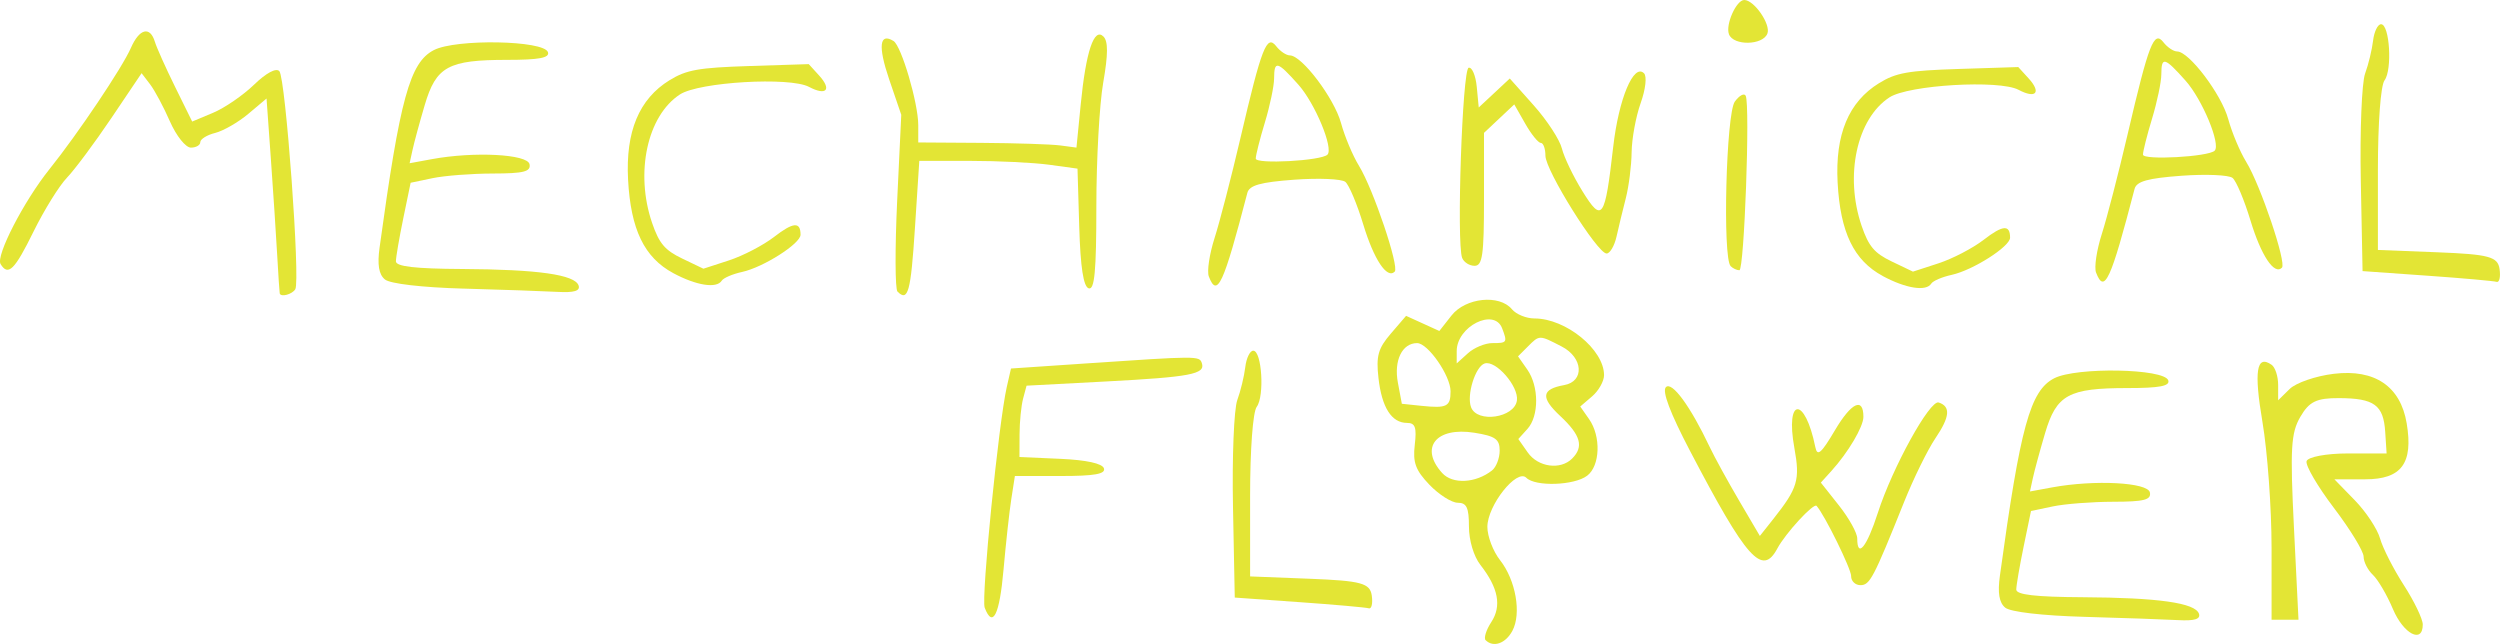 <?xml version="1.0" encoding="UTF-8" standalone="no"?>
<!-- Created with Inkscape (http://www.inkscape.org/) -->

<svg
   width="407.082"
   height="104.874"
   viewBox="0 0 107.707 27.748"
   version="1.1"
   id="svg5"
   xml:space="preserve"
   inkscape:version="1.1 (c68e22c387, 2021-05-23)"
   sodipodi:docname="mechanical_flower_yellow.svg"
   xmlns:inkscape="http://www.inkscape.org/namespaces/inkscape"
   xmlns:sodipodi="http://sodipodi.sourceforge.net/DTD/sodipodi-0.dtd"
   xmlns="http://www.w3.org/2000/svg"
   xmlns:svg="http://www.w3.org/2000/svg"><sodipodi:namedview
     id="namedview7"
     pagecolor="#ffffff"
     bordercolor="#111111"
     borderopacity="1"
     inkscape:showpageshadow="0"
     inkscape:pageopacity="0"
     inkscape:pagecheckerboard="1"
     inkscape:deskcolor="#d1d1d1"
     inkscape:document-units="mm"
     showgrid="false"
     inkscape:zoom="2.1417558"
     inkscape:cx="228.08389"
     inkscape:cy="100.61838"
     inkscape:window-width="1920"
     inkscape:window-height="1017"
     inkscape:window-x="1912"
     inkscape:window-y="-8"
     inkscape:window-maximized="1"
     inkscape:current-layer="layer1"
     inkscape:pageshadow="2" /><defs
     id="defs2" /><g
     inkscape:label="Calque 1"
     inkscape:groupmode="layer"
     id="layer1"
     transform="translate(-5.367,-2.59)"><path
       style="fill:#e3e535;stroke-width:0.265;fill-opacity:1"
       d="m 57.446,14.499 c -0.084,-0.22 0.027,-0.964 0.248,-1.654 0.221,-0.69 0.721,-2.623 1.112,-4.296 0.919,-3.932 1.136,-4.49 1.545,-3.966 0.169,0.217 0.434,0.394 0.588,0.394 0.515,0 1.911,1.847 2.203,2.915 0.158,0.58 0.508,1.412 0.778,1.85 0.611,0.994 1.741,4.344 1.535,4.551 -0.331,0.331 -0.896,-0.52 -1.357,-2.039 -0.265,-0.877 -0.612,-1.699 -0.77,-1.828 -0.158,-0.129 -1.148,-0.171 -2.199,-0.094 -1.46,0.107 -1.938,0.241 -2.023,0.568 -1.029,3.955 -1.299,4.541 -1.66,3.6 z M 62.557,9.253 C 62.829,8.981 62.022,7.04 61.302,6.234 60.392,5.215 60.263,5.183 60.259,5.97 c -0.002,0.327 -0.18,1.18 -0.397,1.894 -0.217,0.714 -0.394,1.416 -0.394,1.558 0,0.251 2.823,0.096 3.089,-0.169 z"
       id="path1037" /><path
       style="fill:#e3e535;stroke-width:0.265;fill-opacity:1"
       d="m 95.67,14.329 c -0.084,-0.22 0.027,-0.964 0.248,-1.654 0.221,-0.69 0.721,-2.623 1.112,-4.296 0.919,-3.932 1.136,-4.49 1.545,-3.966 0.169,0.217 0.434,0.394 0.588,0.394 0.515,0 1.911,1.847 2.203,2.915 0.158,0.58 0.508,1.412 0.778,1.85 0.611,0.994 1.741,4.344 1.535,4.551 -0.331,0.331 -0.896,-0.52 -1.357,-2.039 -0.265,-0.877 -0.612,-1.699 -0.77,-1.828 -0.158,-0.129 -1.148,-0.171 -2.199,-0.094 -1.46,0.107 -1.938,0.241 -2.023,0.568 -1.029,3.955 -1.299,4.541 -1.66,3.6 z M 100.781,9.082 C 101.053,8.81 100.246,6.869 99.525,6.063 98.615,5.044 98.486,5.012 98.483,5.799 c -0.002,0.327 -0.18,1.18 -0.397,1.894 -0.217,0.714 -0.394,1.416 -0.394,1.558 0,0.251 2.823,0.096 3.089,-0.169 z"
       id="path1031" /><path
       style="fill:#e3e535;stroke-width:0.265;fill-opacity:1"
       d="m 25.351,15.025 c -1.808,-0.051 -3.178,-0.21 -3.402,-0.396 -0.262,-0.217 -0.331,-0.634 -0.228,-1.38 0.883,-6.433 1.304,-7.967 2.338,-8.501 0.952,-0.492 4.745,-0.423 4.915,0.09 0.081,0.244 -0.381,0.331 -1.752,0.331 -2.547,0 -3.066,0.284 -3.557,1.949 -0.221,0.747 -0.457,1.617 -0.525,1.932 L 23.014,9.623 23.976,9.446 c 1.821,-0.335 4.12,-0.215 4.205,0.22 0.062,0.319 -0.25,0.398 -1.583,0.4 -0.913,0.002 -2.083,0.092 -2.6,0.201 l -0.94,0.197 -0.317,1.535 c -0.174,0.844 -0.317,1.677 -0.317,1.85 0,0.223 0.831,0.319 2.844,0.33 3.277,0.018 4.871,0.244 5.027,0.713 0.077,0.231 -0.194,0.313 -0.904,0.273 -0.558,-0.031 -2.376,-0.095 -4.041,-0.141 z"
       id="path1009" /><path
       style="fill:#e3e535;stroke-width:0.265;fill-opacity:1"
       d="m 95.159,29.165 c -1.808,-0.051 -3.178,-0.21 -3.402,-0.396 -0.262,-0.217 -0.331,-0.634 -0.228,-1.38 0.883,-6.433 1.304,-7.967 2.338,-8.501 0.952,-0.492 4.745,-0.423 4.915,0.09 0.081,0.244 -0.381,0.331 -1.752,0.331 -2.547,0 -3.066,0.284 -3.557,1.949 -0.221,0.747 -0.457,1.617 -0.525,1.932 l -0.124,0.574 0.962,-0.177 c 1.821,-0.335 4.12,-0.215 4.205,0.22 0.062,0.319 -0.25,0.398 -1.583,0.4 -0.913,0.002 -2.083,0.092 -2.6,0.201 l -0.94,0.197 -0.317,1.535 c -0.174,0.844 -0.317,1.677 -0.317,1.85 0,0.223 0.831,0.319 2.844,0.33 3.277,0.018 4.871,0.244 5.027,0.713 0.077,0.231 -0.194,0.313 -0.904,0.273 -0.558,-0.031 -2.376,-0.095 -4.041,-0.141 z"
       id="path1017" /><path
       style="fill:#e3e535;stroke-width:0.265;fill-opacity:1"
       d="m 47.79,28.77 c -0.156,-0.407 0.601,-7.967 0.952,-9.509 l 0.181,-0.794 3.159,-0.214 c 4.914,-0.333 4.957,-0.333 5.064,-0.017 0.161,0.473 -0.483,0.596 -4.129,0.789 l -3.423,0.181 -0.149,0.557 c -0.082,0.306 -0.151,0.998 -0.153,1.537 l -0.004,0.98 1.765,0.078 c 1.117,0.05 1.805,0.2 1.874,0.409 0.081,0.245 -0.403,0.331 -1.863,0.331 h -1.973 l -0.154,0.992 c -0.085,0.546 -0.235,1.915 -0.335,3.043 -0.172,1.951 -0.465,2.542 -0.812,1.638 z"
       id="path1025" /><path
       style="fill:#e3e535;stroke-width:0.265;fill-opacity:1"
       d="m 44.033,15.152 c -0.104,-0.104 -0.11,-1.86 -0.014,-3.903 L 44.196,7.536 43.674,6.007 C 43.188,4.579 43.256,3.982 43.863,4.357 c 0.34,0.21 1.065,2.677 1.065,3.624 v 0.746 l 2.712,0.018 c 1.492,0.01 3.025,0.06 3.408,0.111 l 0.696,0.093 0.184,-1.864 C 52.152,4.804 52.502,3.759 52.907,4.164 c 0.205,0.205 0.202,0.768 -0.01,1.983 -0.163,0.933 -0.296,3.335 -0.296,5.336 0,2.793 -0.077,3.613 -0.331,3.529 -0.226,-0.075 -0.354,-0.906 -0.406,-2.633 L 51.789,9.855 50.571,9.688 C 49.901,9.596 48.367,9.521 47.163,9.521 h -2.19 l -0.189,2.91 c -0.178,2.744 -0.297,3.175 -0.751,2.721 z"
       id="path1039" /><path
       style="fill:#e3e535;stroke-width:0.265;fill-opacity:1"
       d="m 79.928,14.056 c -0.353,-0.353 -0.195,-6.576 0.18,-7.089 0.196,-0.268 0.407,-0.38 0.469,-0.249 0.195,0.413 -0.063,7.515 -0.273,7.515 -0.11,0 -0.279,-0.079 -0.376,-0.176 z M 79.856,4.066 c -0.158,-0.412 0.316,-1.476 0.658,-1.476 0.426,0 1.15,1.048 0.998,1.445 -0.196,0.512 -1.463,0.535 -1.657,0.031 z"
       id="path1035" /><path
       style="fill:#e3e535;stroke-width:0.306;fill-opacity:1"
       d="m 61.342,28.532 -2.778,-0.197 -0.076,-3.899 c -0.042,-2.144 0.041,-4.218 0.185,-4.609 0.143,-0.39 0.298,-1.029 0.344,-1.419 0.046,-0.39 0.201,-0.709 0.344,-0.709 0.371,0 0.492,1.96 0.149,2.419 -0.165,0.221 -0.285,1.841 -0.285,3.844 v 3.462 l 2.577,0.101 c 2.208,0.087 2.589,0.19 2.665,0.722 0.049,0.341 -0.009,0.589 -0.129,0.551 -0.12,-0.038 -1.468,-0.158 -2.996,-0.266 z"
       id="path1023" /><path
       style="fill:#e3e535;stroke-width:0.306;fill-opacity:1"
       d="m 109.931,14.467 -2.778,-0.197 -0.076,-3.899 c -0.042,-2.144 0.042,-4.218 0.185,-4.609 0.143,-0.39 0.298,-1.029 0.344,-1.419 0.046,-0.39 0.201,-0.709 0.344,-0.709 0.371,0 0.492,1.96 0.149,2.419 -0.165,0.221 -0.285,1.841 -0.285,3.844 v 3.462 l 2.577,0.101 c 2.208,0.087 2.589,0.19 2.665,0.722 0.049,0.341 -0.009,0.589 -0.129,0.551 -0.12,-0.038 -1.468,-0.158 -2.996,-0.266 z"
       id="path1023-6" /><path
       style="fill:#e3e535;stroke-width:0.265;fill-opacity:1"
       d="m 17.418,15.234 c -0.011,-0.036 -0.059,-0.781 -0.109,-1.654 -0.049,-0.873 -0.172,-2.748 -0.274,-4.167 l -0.185,-2.579 -0.786,0.661 c -0.432,0.364 -1.074,0.733 -1.427,0.822 -0.353,0.088 -0.641,0.267 -0.641,0.397 0,0.13 -0.183,0.236 -0.406,0.236 -0.224,0 -0.627,-0.504 -0.9,-1.124 C 12.42,7.207 12.034,6.485 11.833,6.222 L 11.467,5.743 10.164,7.677 C 9.447,8.741 8.586,9.897 8.252,10.245 7.917,10.594 7.27,11.636 6.815,12.56 5.995,14.227 5.72,14.498 5.392,13.967 5.176,13.617 6.391,11.258 7.5,9.876 8.721,8.354 10.637,5.5 11.008,4.651 c 0.362,-0.828 0.823,-0.947 1.03,-0.265 0.077,0.255 0.471,1.133 0.875,1.952 l 0.734,1.489 0.903,-0.379 c 0.497,-0.208 1.29,-0.753 1.764,-1.211 0.522,-0.505 0.95,-0.734 1.088,-0.581 0.27,0.297 0.909,9.037 0.687,9.396 -0.136,0.22 -0.621,0.352 -0.67,0.181 z"
       id="path1007" /><path
       style="fill:#e3e535;stroke-width:0.265;fill-opacity:1"
       id="path989"
       d="" /><path
       style="fill:#e3e535;stroke-width:0.265;fill-opacity:1"
       id="path987"
       d="" /><path
       style="fill:#e3e535;stroke-width:0.265;fill-opacity:1"
       d="m 68.36,13.7 c -0.247,-0.644 0.009,-8.124 0.28,-8.191 0.146,-0.036 0.303,0.334 0.35,0.823 l 0.085,0.888 0.669,-0.624 0.669,-0.624 1.037,1.164 c 0.57,0.64 1.114,1.474 1.208,1.852 0.094,0.378 0.491,1.205 0.883,1.837 0.855,1.379 0.97,1.213 1.328,-1.912 0.237,-2.071 0.883,-3.61 1.327,-3.165 0.131,0.131 0.068,0.687 -0.145,1.285 -0.207,0.58 -0.381,1.531 -0.389,2.113 -0.007,0.582 -0.12,1.475 -0.251,1.984 -0.131,0.509 -0.311,1.253 -0.4,1.654 -0.09,0.4 -0.282,0.728 -0.428,0.728 -0.396,0 -2.635,-3.58 -2.635,-4.214 0,-0.302 -0.089,-0.55 -0.198,-0.551 C 71.64,8.748 71.338,8.374 71.079,7.918 L 70.606,7.088 69.954,7.701 69.302,8.314 v 2.864 c 0,2.396 -0.066,2.864 -0.405,2.864 -0.223,0 -0.464,-0.154 -0.537,-0.342 z"
       id="path1033" /><path
       style="fill:#e3e535;stroke-width:0.3;fill-opacity:1"
       d="m 108.46,28.828 c -0.255,-0.605 -0.644,-1.267 -0.863,-1.472 -0.219,-0.205 -0.399,-0.558 -0.399,-0.785 0,-0.227 -0.575,-1.171 -1.279,-2.097 -0.703,-0.926 -1.234,-1.834 -1.178,-2.016 0.055,-0.183 0.854,-0.332 1.774,-0.332 h 1.674 l -0.06,-0.929 c -0.075,-1.159 -0.47,-1.448 -1.987,-1.455 -0.973,-0.004 -1.286,0.147 -1.669,0.805 -0.406,0.697 -0.445,1.364 -0.276,4.777 l 0.196,3.967 h -0.58 -0.58 l -3.3e-4,-3.105 c -1.9e-4,-1.708 -0.177,-4.145 -0.393,-5.417 -0.372,-2.195 -0.257,-2.916 0.393,-2.464 0.156,0.108 0.283,0.497 0.283,0.864 v 0.667 l 0.496,-0.487 c 0.273,-0.268 1.131,-0.563 1.907,-0.655 1.765,-0.211 2.87,0.542 3.136,2.137 0.287,1.721 -0.223,2.409 -1.788,2.409 h -1.328 l 0.879,0.902 c 0.483,0.496 0.974,1.239 1.09,1.65 0.116,0.411 0.577,1.316 1.025,2.011 0.448,0.695 0.814,1.457 0.814,1.694 0,0.843 -0.831,0.411 -1.287,-0.67 z"
       id="path1015" /><path
       style="fill:#e3e535;stroke-width:0.265;fill-opacity:1"
       d="m 85.12,27.411 c 0,-0.315 -1.132,-2.617 -1.489,-3.027 -0.124,-0.142 -1.337,1.175 -1.691,1.836 -0.65,1.215 -1.317,0.469 -3.765,-4.209 -0.857,-1.637 -1.209,-2.569 -1.036,-2.742 0.261,-0.261 1.054,0.822 1.886,2.577 0.207,0.437 0.778,1.478 1.269,2.314 l 0.893,1.52 0.577,-0.728 c 1.057,-1.334 1.16,-1.682 0.91,-3.06 -0.4,-2.2 0.456,-2.242 0.901,-0.045 0.086,0.427 0.251,0.286 0.851,-0.728 0.704,-1.19 1.222,-1.432 1.222,-0.57 0,0.425 -0.655,1.532 -1.378,2.33 l -0.456,0.503 0.784,0.99 c 0.431,0.545 0.784,1.182 0.784,1.415 0,0.881 0.414,0.368 0.886,-1.098 0.63,-1.955 2.245,-4.885 2.624,-4.759 0.523,0.174 0.483,0.616 -0.141,1.539 -0.337,0.499 -0.947,1.74 -1.355,2.759 -1.316,3.279 -1.47,3.572 -1.877,3.572 -0.221,0 -0.401,-0.174 -0.401,-0.387 z"
       id="path1019" /><path
       style="fill:#e3e535;stroke-width:0.265;fill-opacity:1"
       d="m 69.373,30.174 c -0.089,-0.089 0.02,-0.441 0.242,-0.781 0.455,-0.694 0.307,-1.472 -0.469,-2.466 -0.287,-0.367 -0.493,-1.058 -0.493,-1.654 0,-0.811 -0.099,-1.023 -0.48,-1.023 -0.264,0 -0.814,-0.349 -1.222,-0.775 -0.598,-0.625 -0.721,-0.958 -0.632,-1.72 0.088,-0.752 0.02,-0.945 -0.333,-0.945 -0.666,0 -1.088,-0.663 -1.231,-1.936 -0.107,-0.946 -0.015,-1.274 0.531,-1.909 l 0.659,-0.767 0.717,0.326 0.716,0.326 0.524,-0.667 c 0.605,-0.769 2.063,-0.92 2.603,-0.27 0.181,0.218 0.618,0.397 0.972,0.397 1.351,0 2.997,1.341 2.997,2.443 0,0.26 -0.231,0.67 -0.513,0.912 l -0.513,0.439 0.381,0.543 c 0.521,0.744 0.478,2.013 -0.083,2.438 -0.557,0.423 -2.231,0.479 -2.622,0.088 -0.408,-0.408 -1.677,1.193 -1.677,2.117 0,0.406 0.245,1.05 0.545,1.431 0.68,0.865 0.931,2.301 0.533,3.046 -0.294,0.549 -0.821,0.734 -1.152,0.403 z m 0.273,-7.315 c 0.182,-0.143 0.331,-0.528 0.331,-0.856 0,-0.493 -0.188,-0.625 -1.088,-0.769 -1.653,-0.264 -2.378,0.642 -1.389,1.735 0.446,0.493 1.445,0.442 2.146,-0.11 z m 3.453,-0.513 c 0.512,-0.512 0.373,-1.006 -0.517,-1.837 -0.852,-0.796 -0.805,-1.153 0.173,-1.328 0.885,-0.158 0.821,-1.183 -0.103,-1.661 -0.978,-0.506 -0.956,-0.506 -1.467,0.005 l -0.417,0.417 0.398,0.568 c 0.508,0.725 0.511,2.003 0.006,2.561 l -0.392,0.433 0.407,0.58 c 0.443,0.633 1.408,0.766 1.911,0.263 z m -2.379,-2.502 c 0.086,-0.607 -0.914,-1.753 -1.392,-1.594 -0.401,0.133 -0.783,1.367 -0.583,1.887 0.266,0.692 1.869,0.455 1.975,-0.292 z m -2.859,-0.396 c 0,-0.672 -0.975,-2.076 -1.441,-2.076 -0.643,0 -1.008,0.748 -0.829,1.701 l 0.171,0.913 0.851,0.089 c 1.087,0.113 1.248,0.032 1.248,-0.626 z m 1.807,-2.076 c 0.63,0 0.648,-0.029 0.414,-0.64 -0.342,-0.892 -1.956,-0.078 -1.956,0.986 v 0.529 l 0.484,-0.438 c 0.266,-0.241 0.742,-0.438 1.058,-0.438 z"
       id="path1013" /><path
       style="fill:#e3e535;stroke-width:0.233;fill-opacity:1"
       d="M 86.482,14.481 C 85.234,13.81 84.652,12.604 84.537,10.455 84.426,8.381 85.01,6.98 86.323,6.172 87.052,5.723 87.572,5.631 89.751,5.561 l 2.569,-0.082 0.445,0.488 c 0.56,0.614 0.316,0.89 -0.434,0.492 -0.828,-0.44 -4.734,-0.211 -5.559,0.325 -1.41,0.917 -1.942,3.376 -1.2,5.539 0.303,0.882 0.549,1.173 1.292,1.53 l 0.918,0.44 1.1,-0.358 c 0.605,-0.197 1.482,-0.653 1.948,-1.014 0.824,-0.637 1.137,-0.663 1.137,-0.091 0,0.382 -1.604,1.403 -2.516,1.602 -0.411,0.09 -0.807,0.259 -0.88,0.377 -0.217,0.348 -1.091,0.211 -2.09,-0.326 z"
       id="path1029" /><path
       style="fill:#e3e535;stroke-width:0.233;fill-opacity:1"
       d="m 34.371,14.356 c -1.247,-0.671 -1.83,-1.877 -1.945,-4.026 -0.111,-2.074 0.474,-3.476 1.787,-4.284 0.729,-0.448 1.249,-0.541 3.428,-0.611 l 2.569,-0.082 0.445,0.488 c 0.56,0.614 0.316,0.89 -0.434,0.492 -0.828,-0.44 -4.734,-0.211 -5.559,0.325 -1.41,0.917 -1.942,3.376 -1.2,5.539 0.303,0.882 0.549,1.173 1.292,1.53 l 0.918,0.44 1.1,-0.358 c 0.605,-0.197 1.482,-0.653 1.948,-1.014 0.824,-0.637 1.137,-0.663 1.137,-0.091 0,0.382 -1.604,1.403 -2.516,1.602 -0.411,0.09 -0.807,0.259 -0.88,0.377 -0.217,0.348 -1.091,0.211 -2.09,-0.326 z"
       id="path1029-0" /></g></svg>
